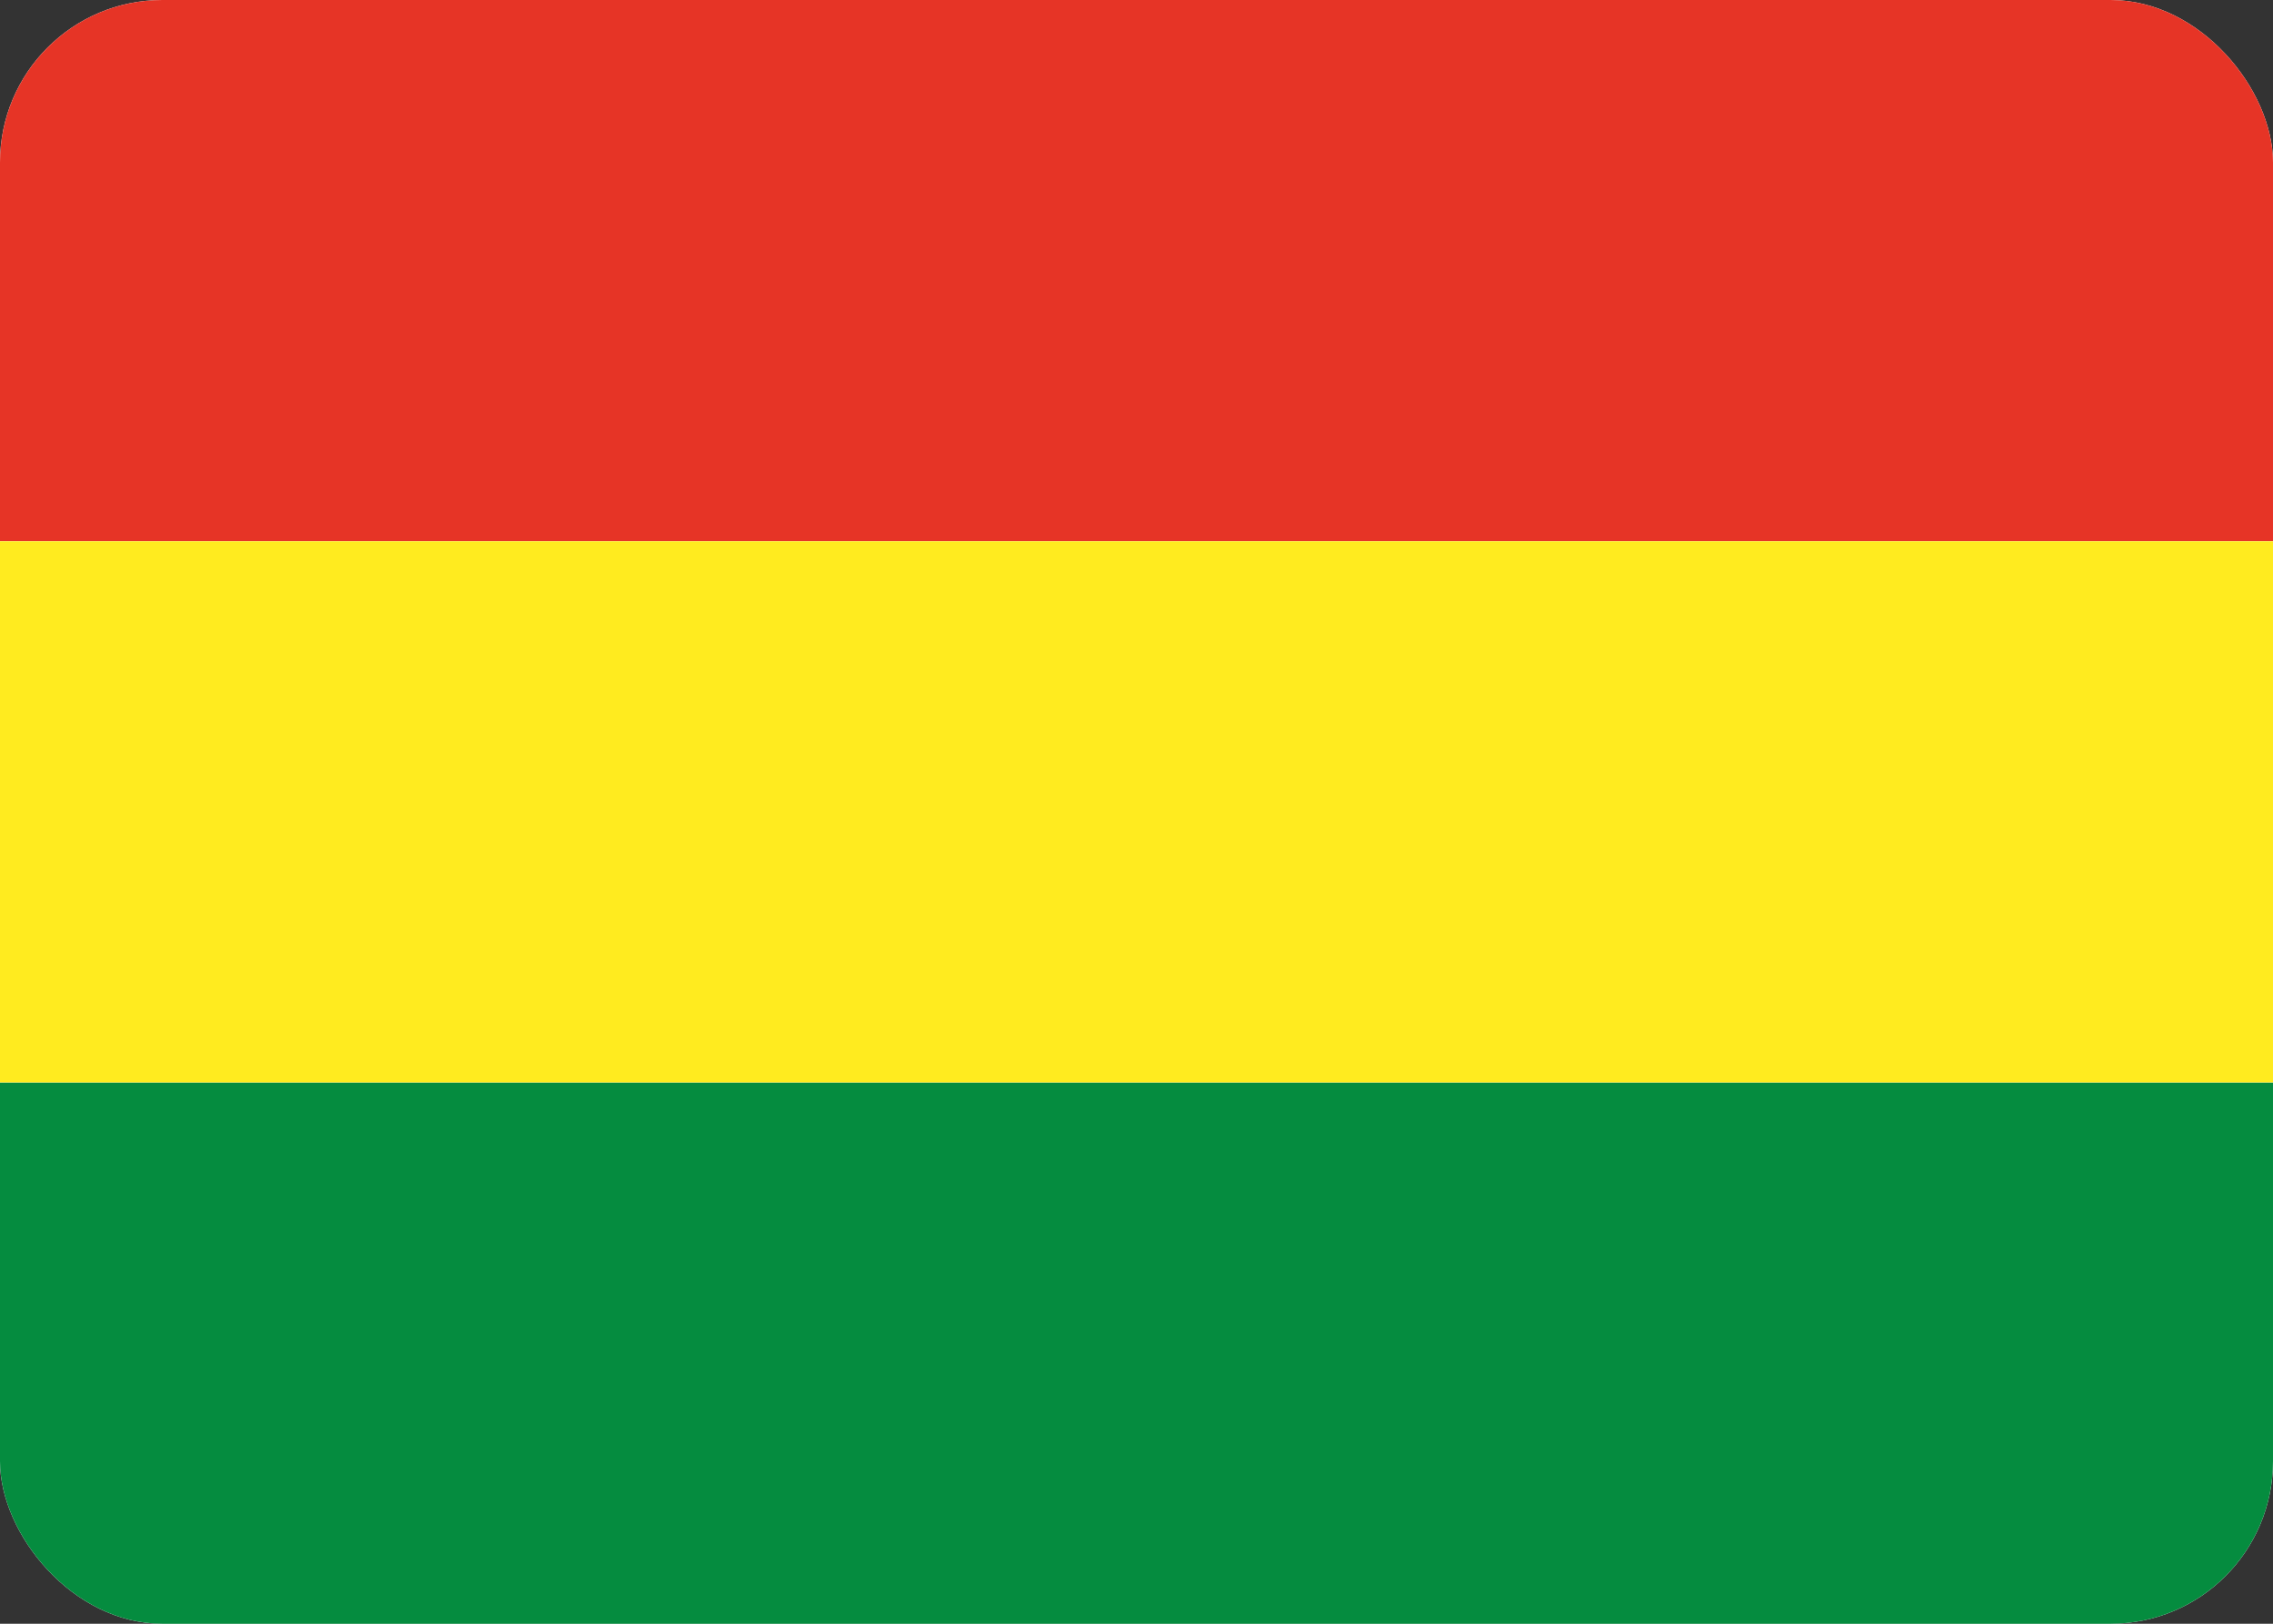 <svg fill="none" xmlns="http://www.w3.org/2000/svg" viewBox="0 0 28 20"><rect x="0" y="0" width="28" height="20" fill="#333333" stroke="none"/><g clip-path="url(#clip0_503_4532)"><rect width="28" height="20" rx="2" fill="#FFFFFF"/><path fill-rule="evenodd" clip-rule="evenodd" d="M0 20H28V13.333H0V20Z" fill="#058C3F"/><path fill-rule="evenodd" clip-rule="evenodd" d="M0 6.667H28V0H0V6.667Z" fill="#E63426"/><path fill-rule="evenodd" clip-rule="evenodd" d="M0 13.333H28V6.667H0V13.333Z" fill="#FFEB1F"/></g><defs><clipPath id="clip0_503_4532"><rect width="28" height="20" rx="2" fill="white"/></clipPath></defs></svg>